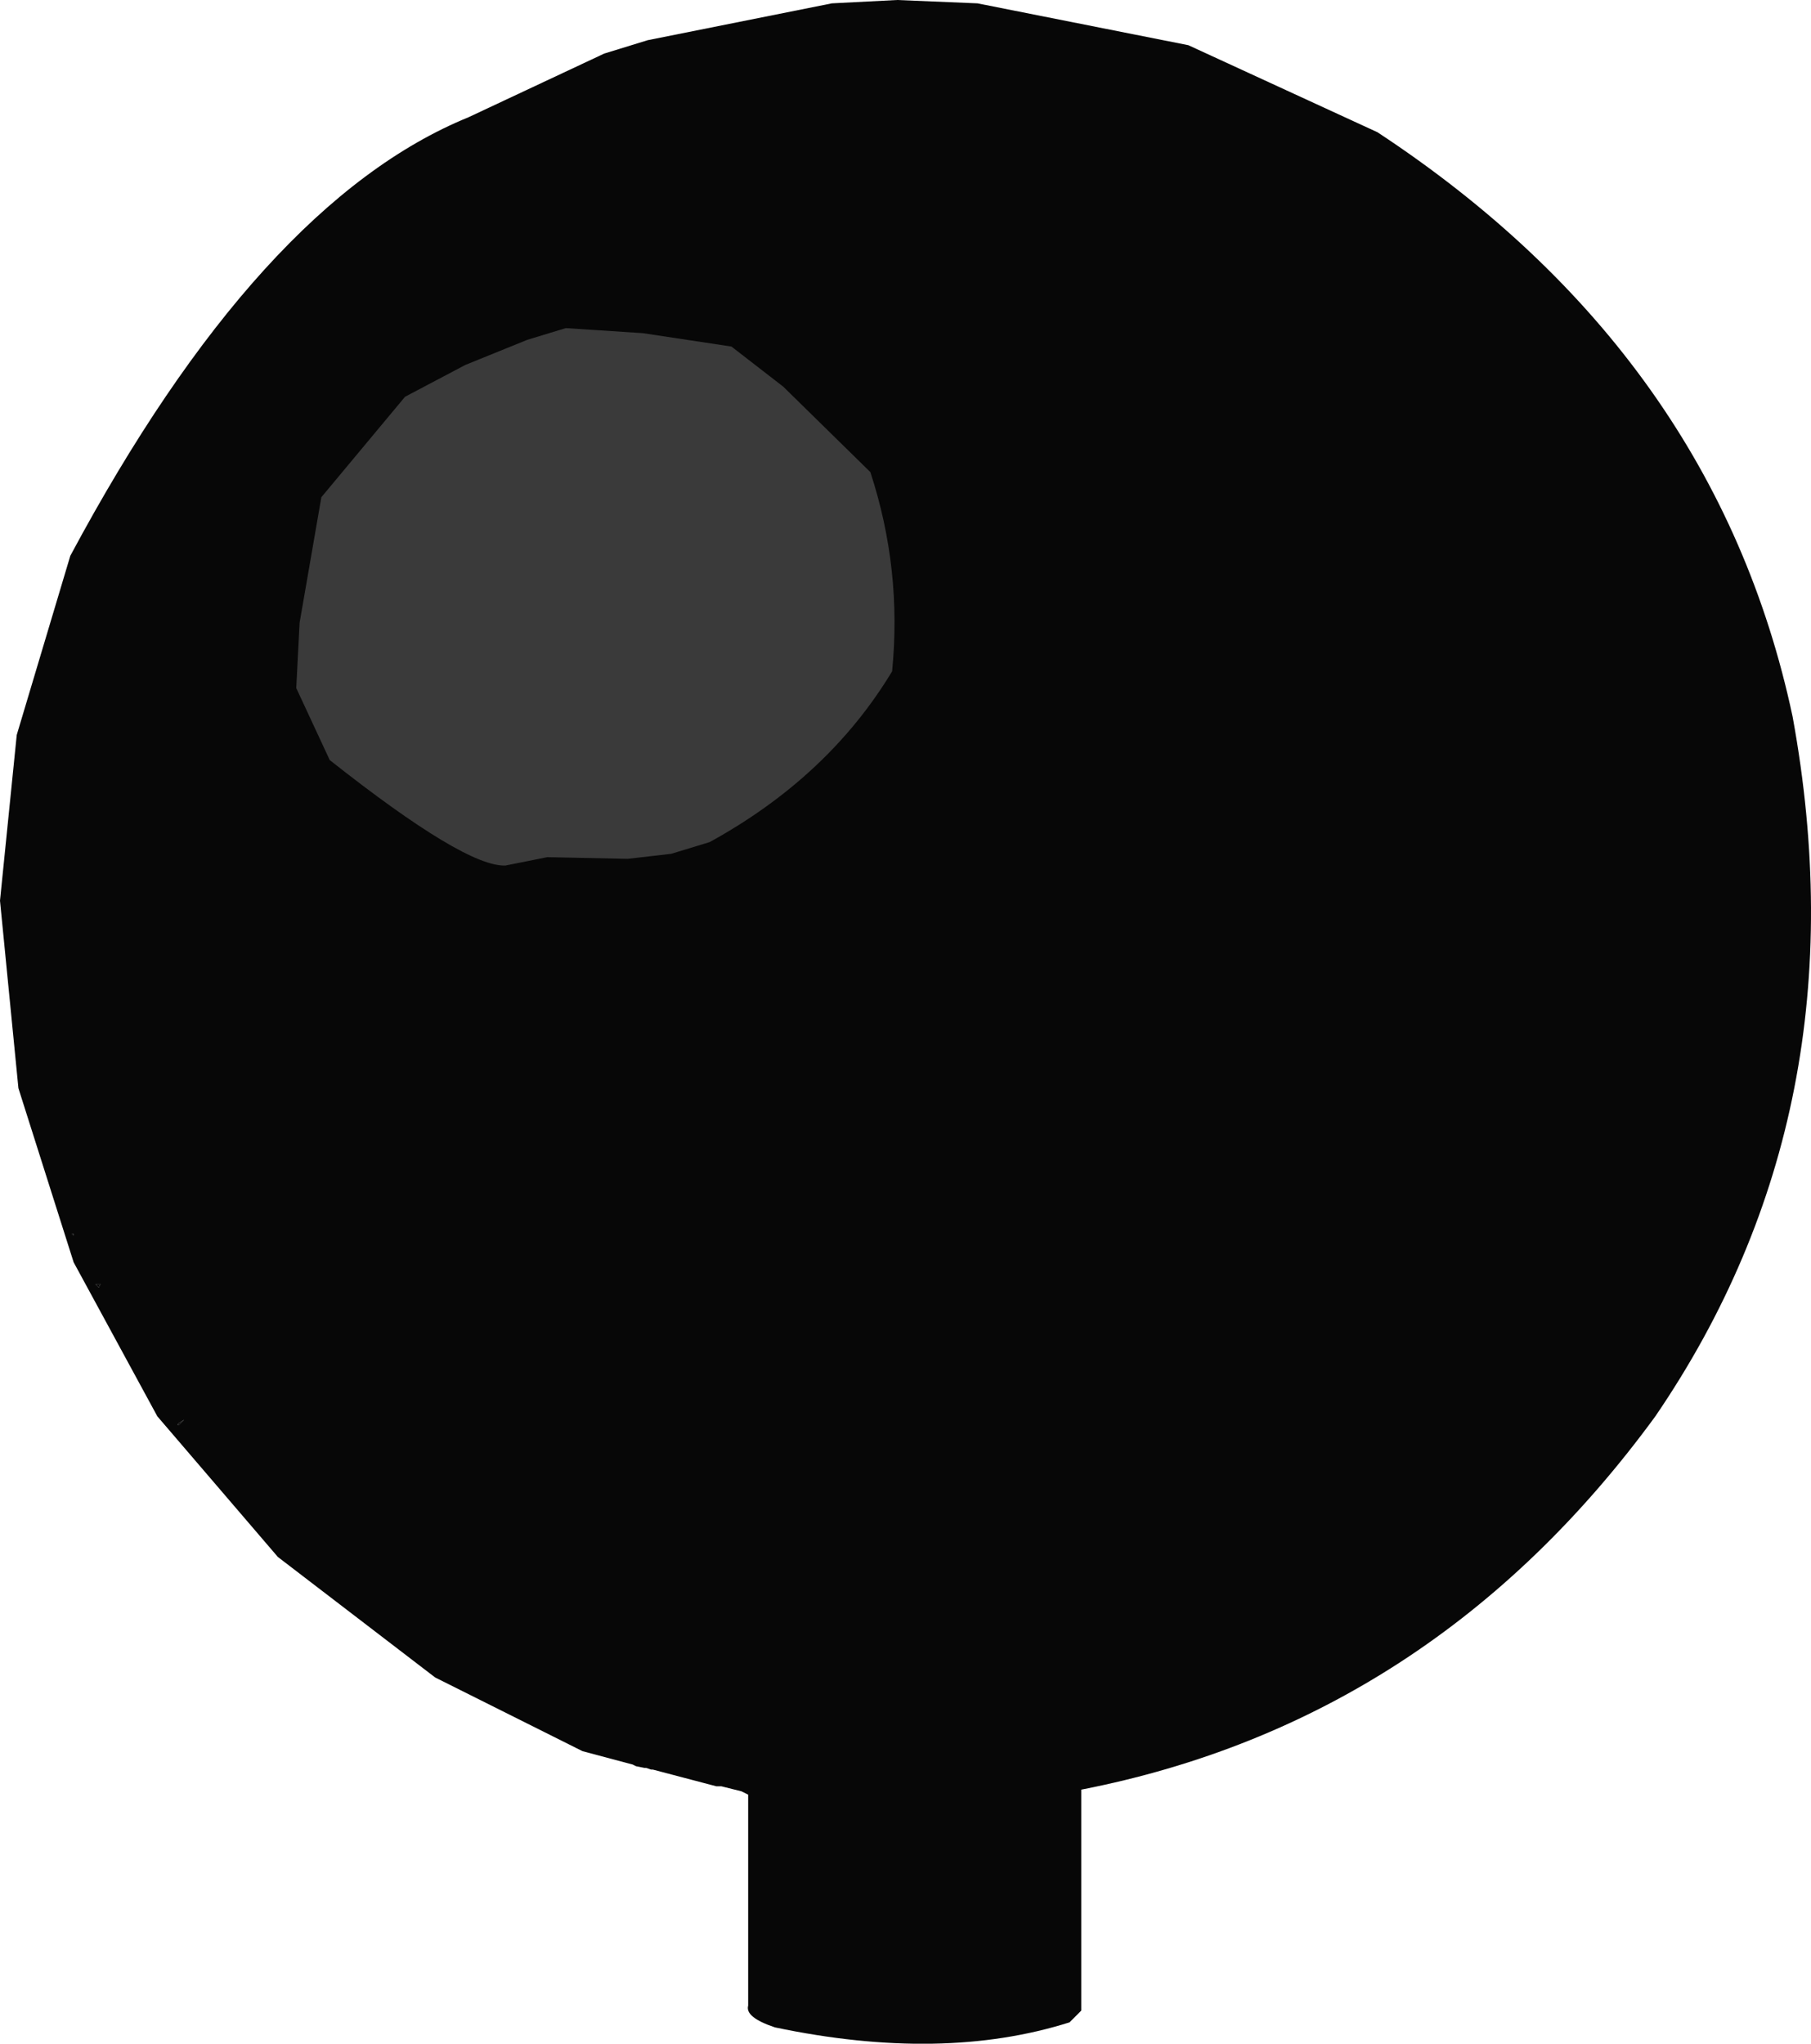 <?xml version="1.0" encoding="UTF-8" standalone="no"?>
<svg xmlns:ffdec="https://www.free-decompiler.com/flash" xmlns:xlink="http://www.w3.org/1999/xlink" ffdec:objectType="shape" height="244.15px" width="216.4px" xmlns="http://www.w3.org/2000/svg">
  <g transform="matrix(1.0, 0.0, 0.0, 1.0, 108.8, 121.6)">
    <path d="M33.2 -116.2 L55.8 -105.8 Q96.2 -79.2 105.4 -36.0 114.0 11.0 89.0 47.6 62.4 84.0 20.4 92.2 L20.4 118.6 19.0 120.0 Q3.8 124.8 -16.2 120.6 -19.8 119.4 -19.4 118.0 L-19.4 92.8 -20.2 92.4 -22.6 91.8 -23.2 91.8 -30.8 89.8 -31.0 89.8 -31.6 89.6 -31.8 89.6 -32.8 89.4 -33.2 89.2 -39.2 87.6 -56.8 78.8 -75.6 64.4 -90.0 47.6 -100.0 29.2 -106.6 8.4 -108.8 -14.0 -106.8 -33.8 -100.4 -55.2 Q-77.8 -97.4 -52.8 -107.6 L-36.6 -115.2 -31.4 -116.8 -9.4 -121.2 -1.6 -121.6 8.0 -121.2 33.2 -116.2 M-87.6 48.6 L-87.4 48.6 -86.8 48.0 -87.4 48.4 -87.6 48.6 M-100.2 25.8 L-100.0 26.0 -100.0 25.8 -100.2 25.8 M-97.0 32.2 L-96.8 31.8 -97.4 31.8 -97.0 32.2" fill="#070707" fill-rule="evenodd" stroke="none"/>
    <path d="M-97.0 32.2 L-97.4 31.8 -96.8 31.8 -97.0 32.2 M-100.2 25.8 L-100.0 25.8 -100.0 26.0 -100.2 25.8 M-87.6 48.6 L-87.4 48.4 -86.8 48.0 -87.4 48.6 -87.6 48.6" fill="#000000" fill-rule="evenodd" stroke="none"/>
    <path d="M-4.8 -65.2 Q-1.0 -53.6 -2.2 -41.4 -9.8 -28.8 -24.0 -21.0 L-28.6 -19.6 -33.8 -19.0 -43.4 -19.2 -48.4 -18.2 Q-53.2 -18.0 -69.4 -30.8 L-73.4 -39.4 -73.0 -47.2 -70.4 -62.2 -60.4 -74.2 -53.2 -78.0 -45.8 -81.0 -41.2 -82.4 -32.0 -81.8 -21.4 -80.2 -15.2 -75.4 -4.8 -65.2" fill="#939393" fill-opacity="0.369" fill-rule="evenodd" stroke="none"/>
  </g>
</svg>
